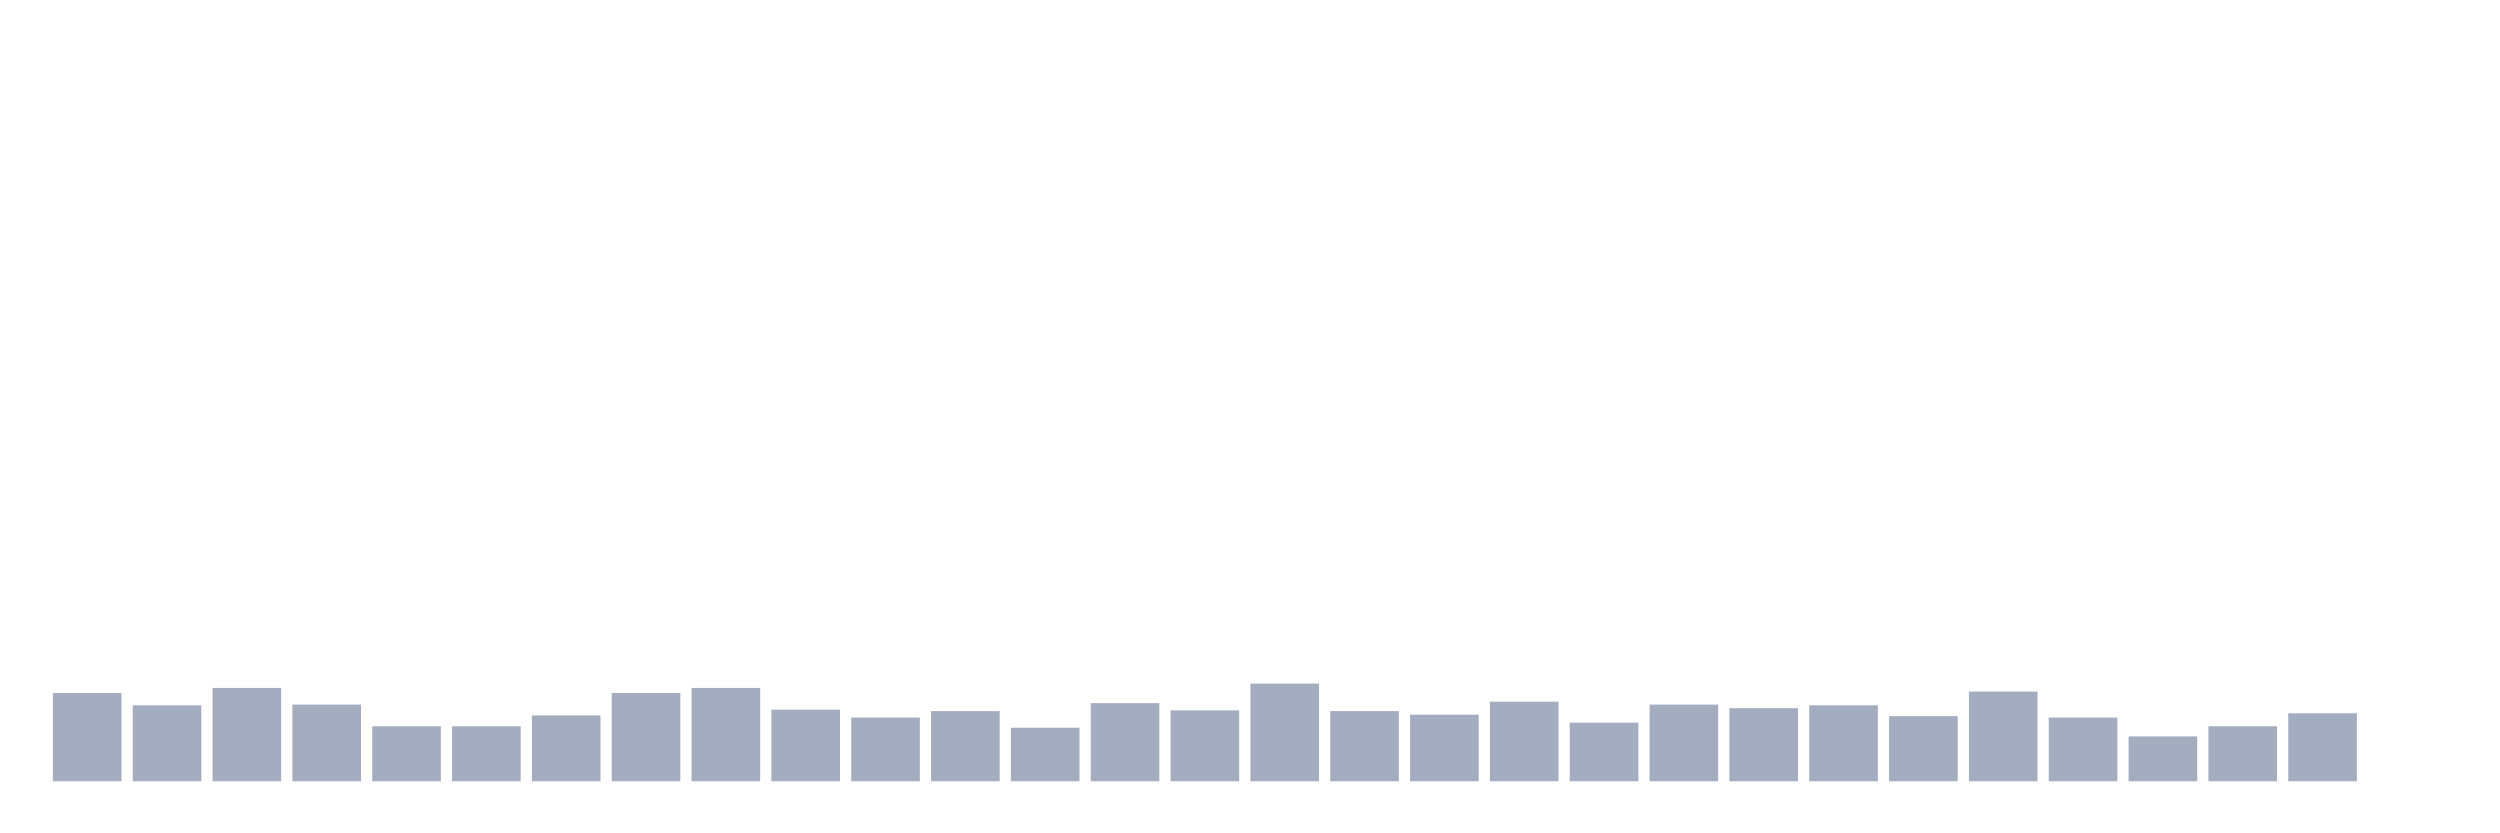 <svg xmlns="http://www.w3.org/2000/svg" viewBox="0 0 480 160"><g transform="translate(10,10)"><rect class="bar" x="0.153" width="13.175" y="123.056" height="16.944" fill="rgb(164,173,192)"></rect><rect class="bar" x="15.482" width="13.175" y="125.417" height="14.583" fill="rgb(164,173,192)"></rect><rect class="bar" x="30.81" width="13.175" y="122.083" height="17.917" fill="rgb(164,173,192)"></rect><rect class="bar" x="46.138" width="13.175" y="125.278" height="14.722" fill="rgb(164,173,192)"></rect><rect class="bar" x="61.466" width="13.175" y="129.444" height="10.556" fill="rgb(164,173,192)"></rect><rect class="bar" x="76.794" width="13.175" y="129.444" height="10.556" fill="rgb(164,173,192)"></rect><rect class="bar" x="92.123" width="13.175" y="127.361" height="12.639" fill="rgb(164,173,192)"></rect><rect class="bar" x="107.451" width="13.175" y="123.056" height="16.944" fill="rgb(164,173,192)"></rect><rect class="bar" x="122.779" width="13.175" y="122.083" height="17.917" fill="rgb(164,173,192)"></rect><rect class="bar" x="138.107" width="13.175" y="126.25" height="13.75" fill="rgb(164,173,192)"></rect><rect class="bar" x="153.436" width="13.175" y="127.778" height="12.222" fill="rgb(164,173,192)"></rect><rect class="bar" x="168.764" width="13.175" y="126.528" height="13.472" fill="rgb(164,173,192)"></rect><rect class="bar" x="184.092" width="13.175" y="129.722" height="10.278" fill="rgb(164,173,192)"></rect><rect class="bar" x="199.42" width="13.175" y="125" height="15" fill="rgb(164,173,192)"></rect><rect class="bar" x="214.748" width="13.175" y="126.389" height="13.611" fill="rgb(164,173,192)"></rect><rect class="bar" x="230.077" width="13.175" y="121.25" height="18.75" fill="rgb(164,173,192)"></rect><rect class="bar" x="245.405" width="13.175" y="126.528" height="13.472" fill="rgb(164,173,192)"></rect><rect class="bar" x="260.733" width="13.175" y="127.222" height="12.778" fill="rgb(164,173,192)"></rect><rect class="bar" x="276.061" width="13.175" y="124.722" height="15.278" fill="rgb(164,173,192)"></rect><rect class="bar" x="291.39" width="13.175" y="128.75" height="11.25" fill="rgb(164,173,192)"></rect><rect class="bar" x="306.718" width="13.175" y="125.278" height="14.722" fill="rgb(164,173,192)"></rect><rect class="bar" x="322.046" width="13.175" y="125.972" height="14.028" fill="rgb(164,173,192)"></rect><rect class="bar" x="337.374" width="13.175" y="125.417" height="14.583" fill="rgb(164,173,192)"></rect><rect class="bar" x="352.702" width="13.175" y="127.5" height="12.5" fill="rgb(164,173,192)"></rect><rect class="bar" x="368.031" width="13.175" y="122.778" height="17.222" fill="rgb(164,173,192)"></rect><rect class="bar" x="383.359" width="13.175" y="127.778" height="12.222" fill="rgb(164,173,192)"></rect><rect class="bar" x="398.687" width="13.175" y="131.389" height="8.611" fill="rgb(164,173,192)"></rect><rect class="bar" x="414.015" width="13.175" y="129.444" height="10.556" fill="rgb(164,173,192)"></rect><rect class="bar" x="429.344" width="13.175" y="126.944" height="13.056" fill="rgb(164,173,192)"></rect><rect class="bar" x="444.672" width="13.175" y="140" height="0" fill="rgb(164,173,192)"></rect></g></svg>